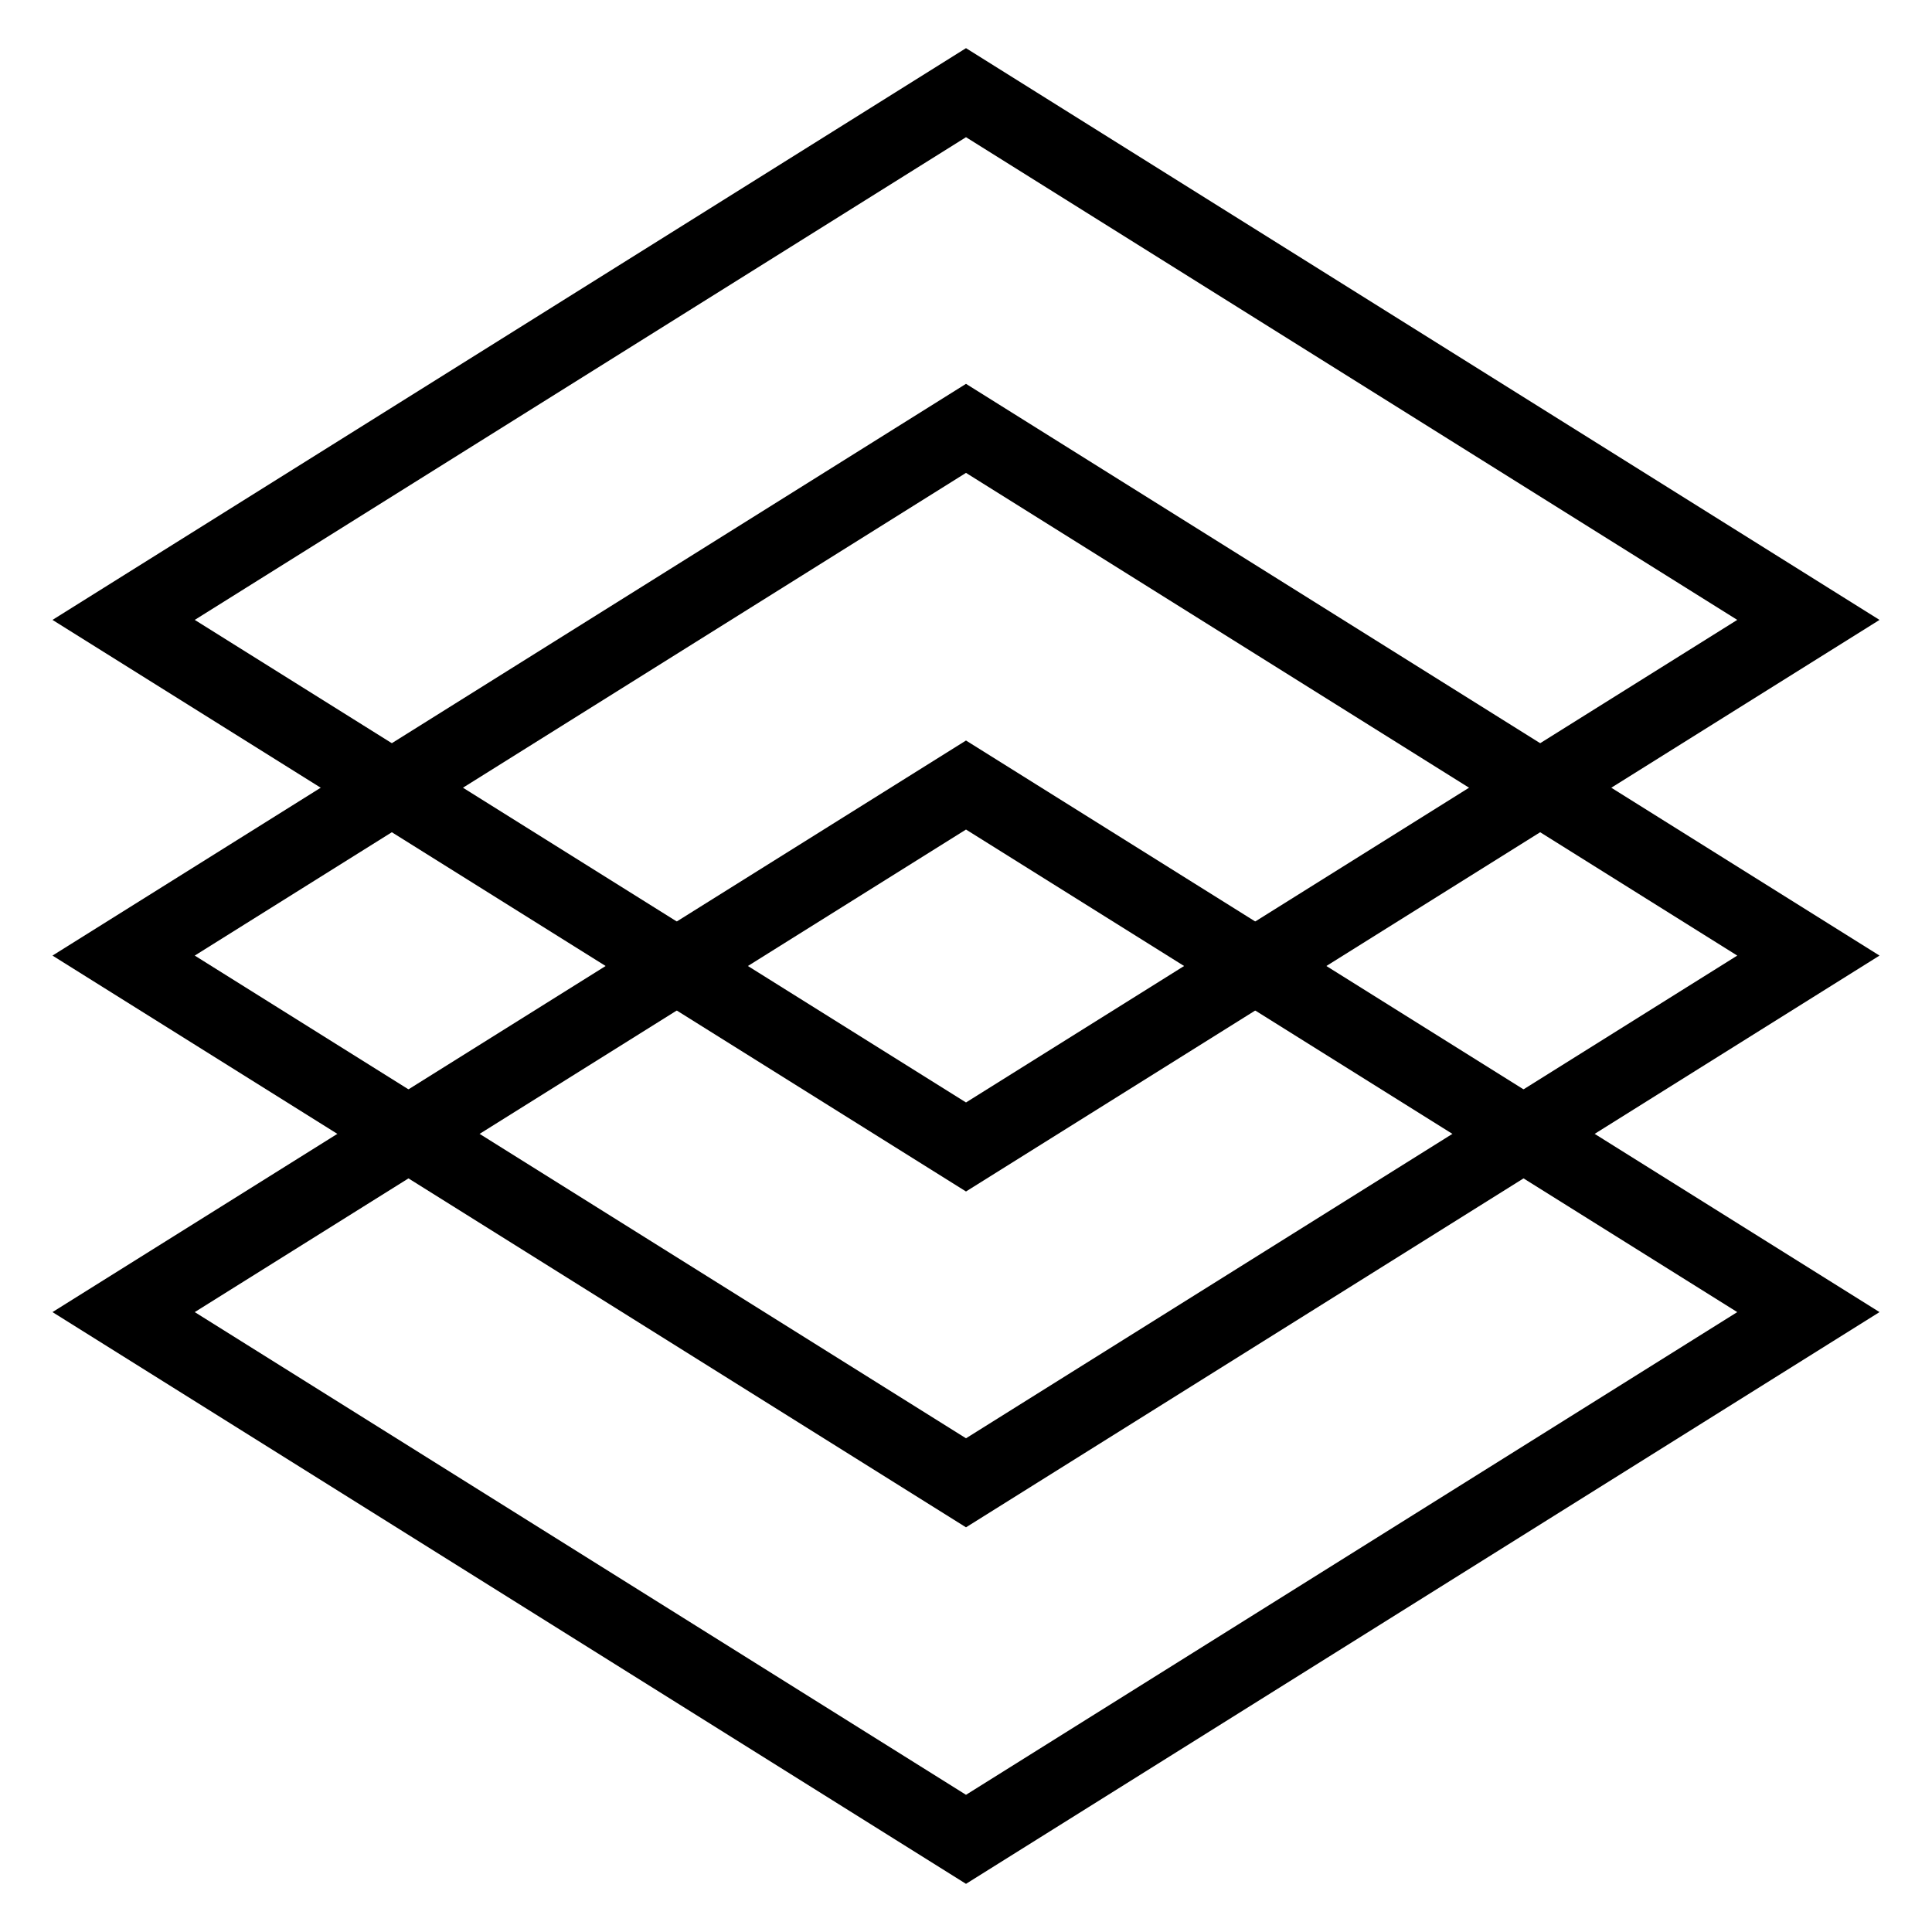 <?xml version="1.0" encoding="utf-8"?>
<!-- Generator: Adobe Illustrator 26.0.2, SVG Export Plug-In . SVG Version: 6.00 Build 0)  -->
<svg version="1.1" id="Layer_1" xmlns="http://www.w3.org/2000/svg" xmlns:xlink="http://www.w3.org/1999/xlink" x="0px" y="0px"
	 viewBox="0 0 128 128" style="enable-background:new 0 0 128 128;" xml:space="preserve">
<style type="text/css">
	.Sitex0{fill:none;stroke:#000000;stroke-width:5;stroke-miterlimit:10;}
	.Sitex1{fill:#5469B0;stroke:#000000;stroke-width:5;stroke-miterlimit:10;}
	.Sitex2{fill:none;stroke:#000000;stroke-width:5;stroke-linecap:round;stroke-miterlimit:10;}
</style>
<g>
	<polygon class="Sitex0" points="8.19,41.07 64,6.14 119.81,41.07 64,75.99 	"/>
	<polygon class="Sitex0" points="8.19,63.31 64,28.38 119.81,63.31 64,98.24 	"/>
	<polygon class="Sitex0" points="8.19,86.93 64,52.01 119.81,86.93 64,121.86 	"/>
</g>
</svg>
